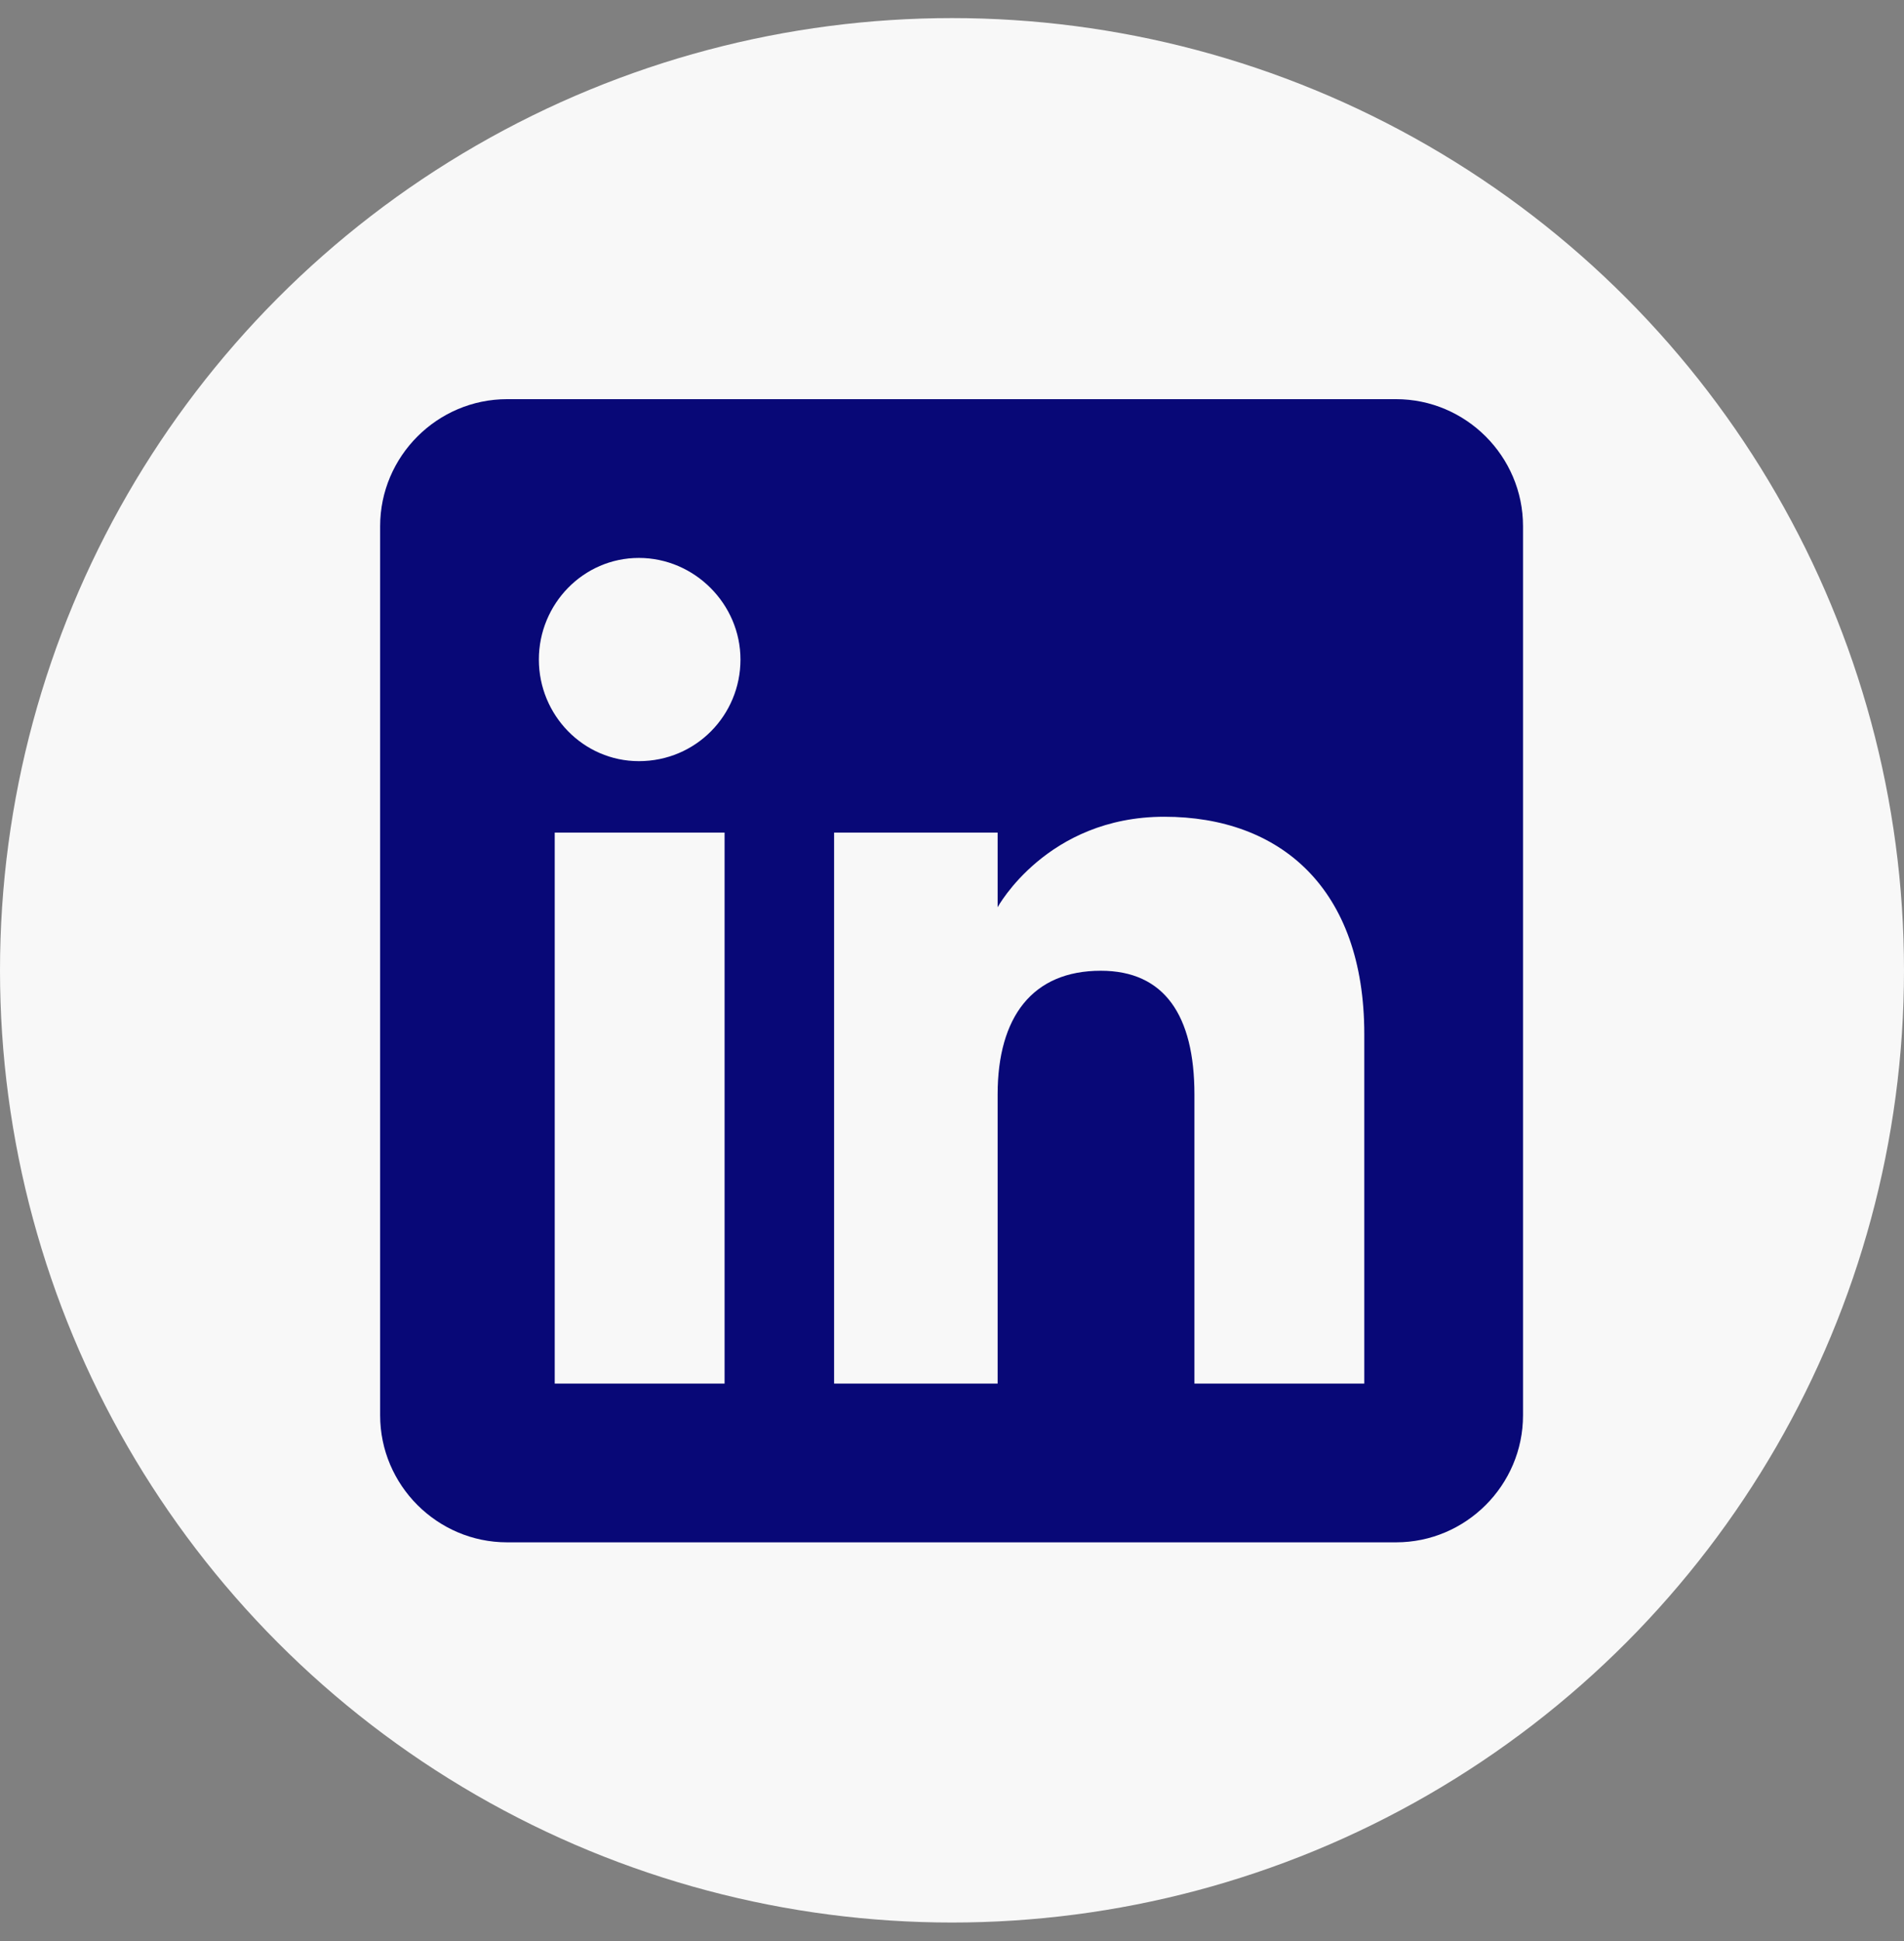<svg width="52" height="53" viewBox="0 0 52 53" fill="none" xmlns="http://www.w3.org/2000/svg">
<rect x="0" y="0" width="52" height="53" fill="#808080" stroke="none"/>
<circle cx="26" cy="26.494" r="26" fill="#F8F8F8"/>
<path fill-rule="evenodd" clip-rule="evenodd" d="M38.127 10.899H13.85C11.942 10.899 10.382 12.46 10.382 14.367V38.645C10.382 40.552 11.942 42.113 13.85 42.113H38.127C40.035 42.113 41.595 40.552 41.595 38.645V14.367C41.595 12.46 40.035 10.899 38.127 10.899ZM19.789 37.778H15.15V22.734H19.789V37.778ZM17.448 20.783C15.931 20.783 14.717 19.526 14.717 18.009C14.717 16.491 15.931 15.234 17.448 15.234C18.965 15.234 20.223 16.491 20.223 18.009C20.223 19.526 19.009 20.783 17.448 20.783ZM37.26 37.778H32.621V29.887C32.621 27.72 31.798 26.506 30.064 26.506C28.199 26.506 27.246 27.763 27.246 29.887V37.778H22.78V22.734H27.246V24.772C27.246 24.772 28.59 22.301 31.798 22.301C34.962 22.301 37.26 24.252 37.26 28.24V37.778Z" fill="#080877"/>
</svg>

